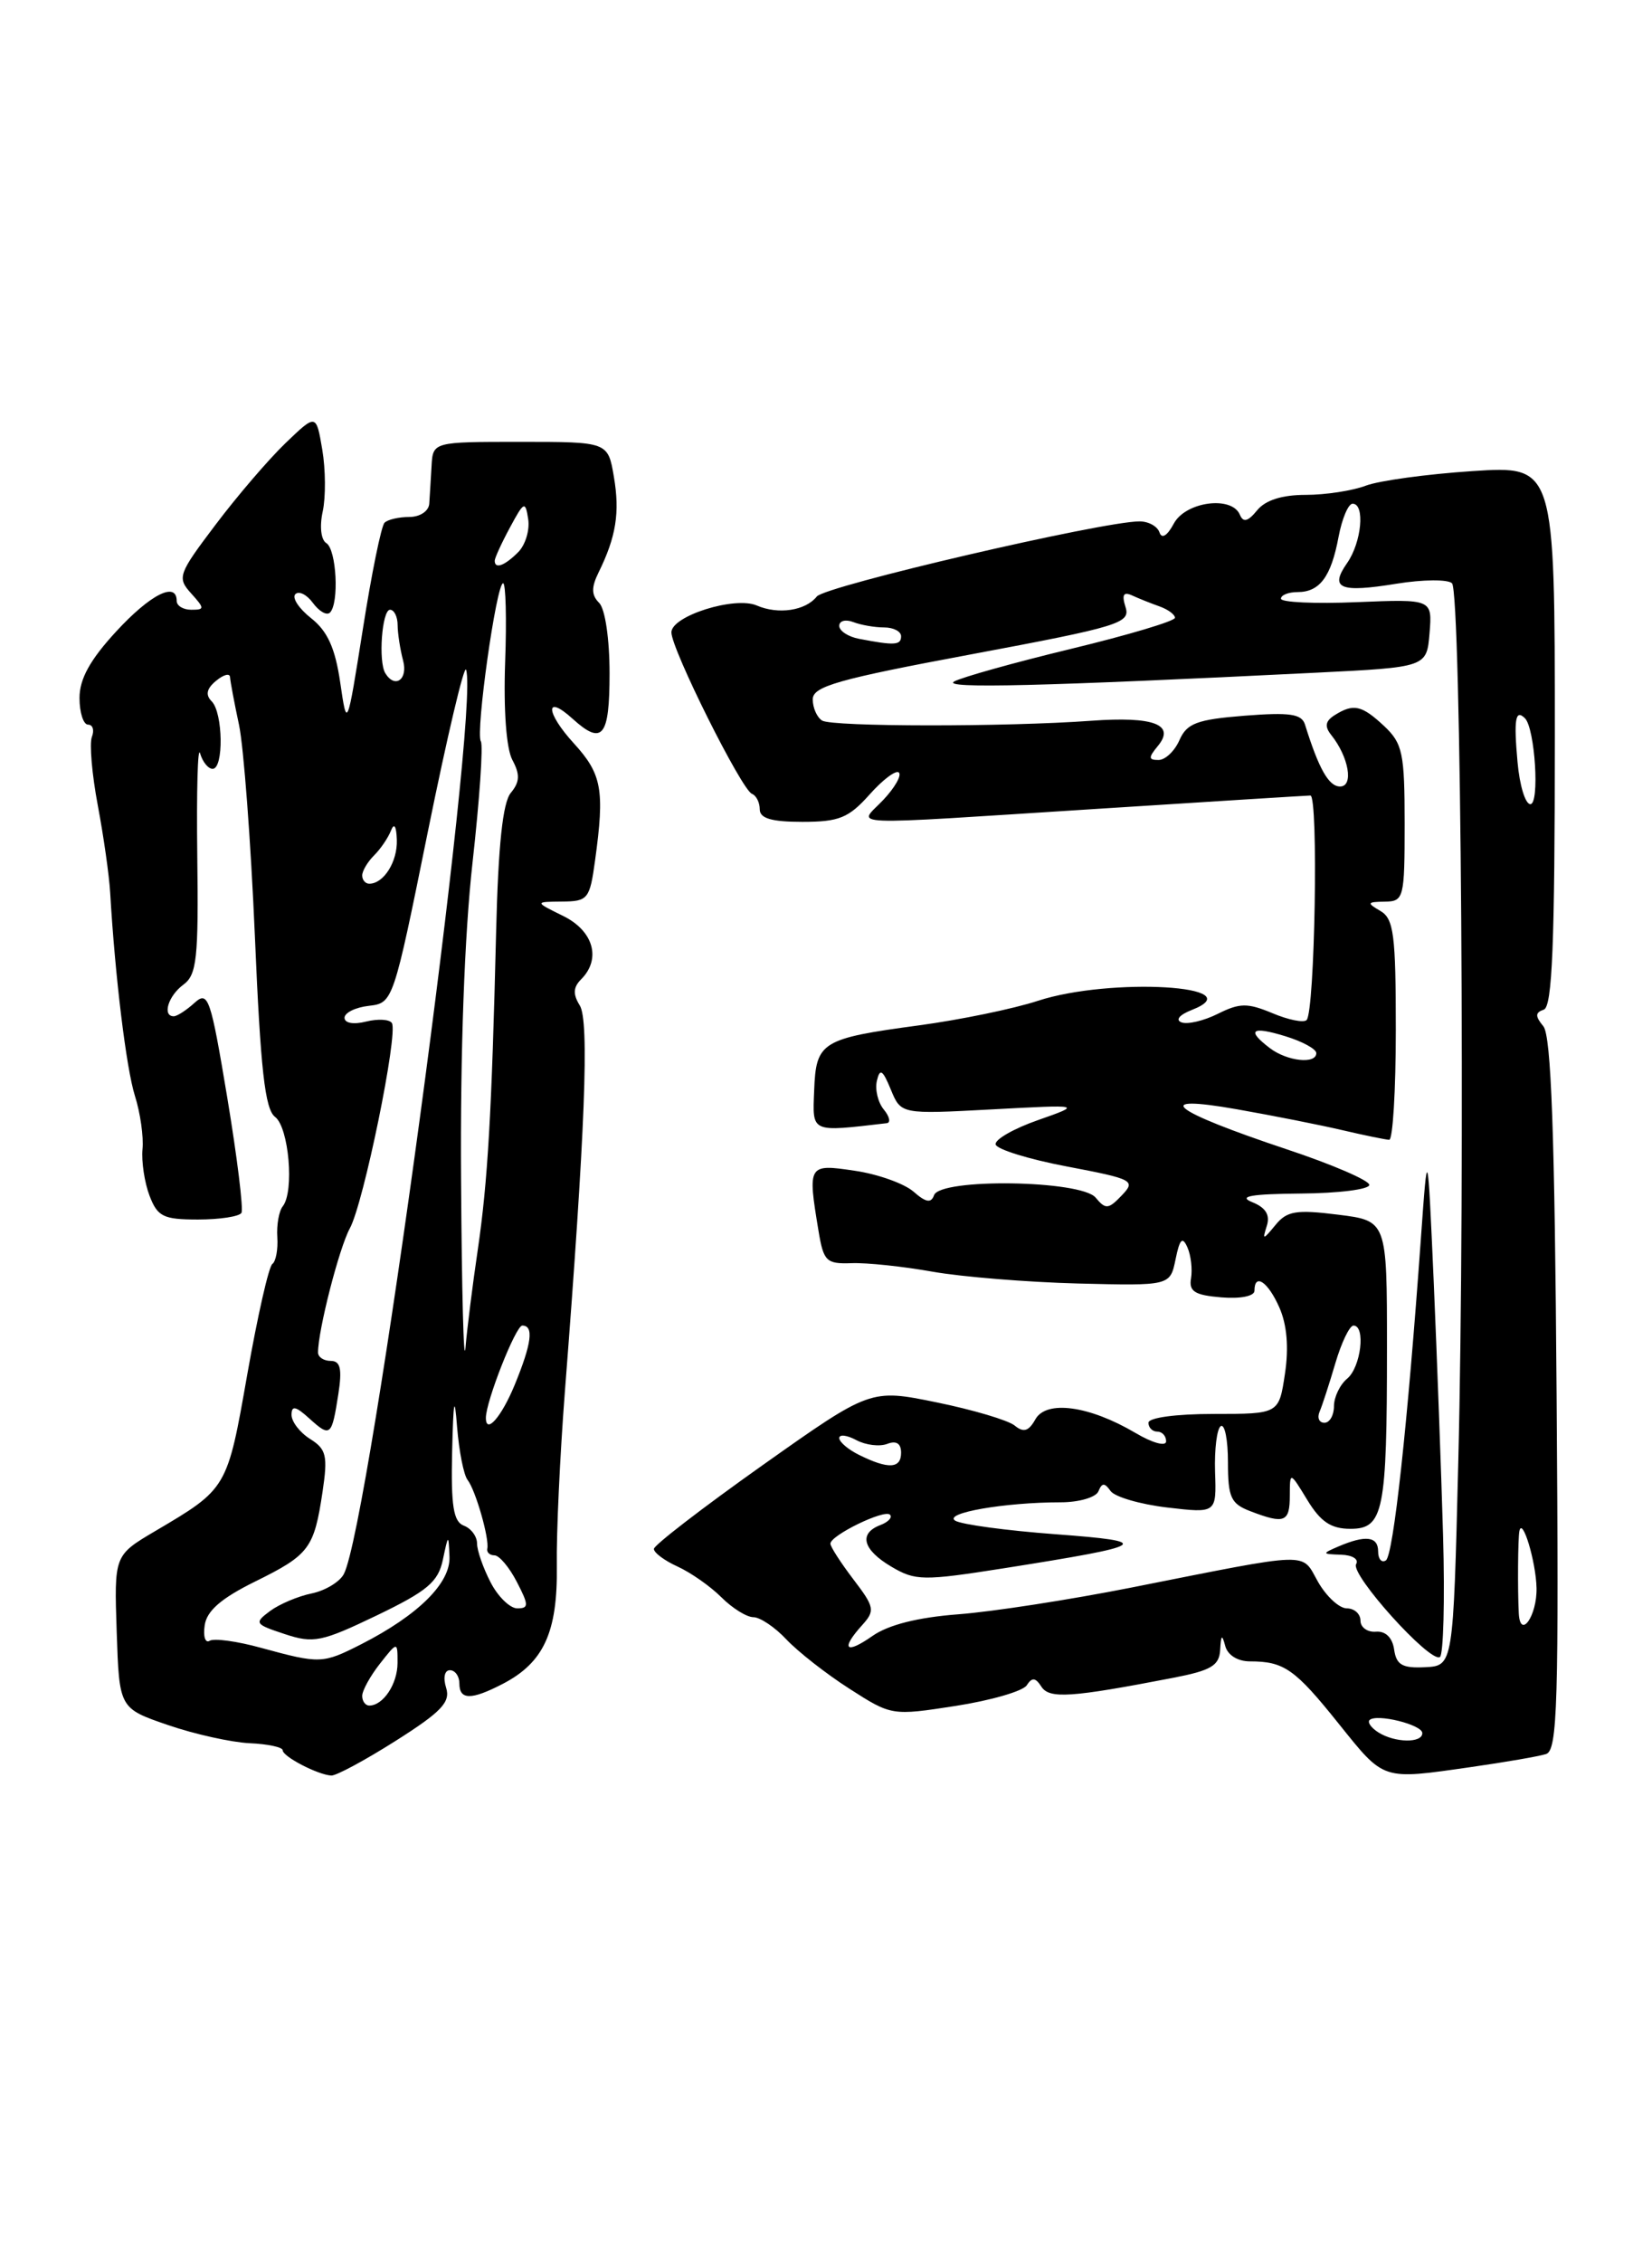 <?xml version="1.0" encoding="UTF-8" standalone="no"?>
<!DOCTYPE svg PUBLIC "-//W3C//DTD SVG 1.1//EN" "http://www.w3.org/Graphics/SVG/1.1/DTD/svg11.dtd" >
<svg xmlns="http://www.w3.org/2000/svg" xmlns:xlink="http://www.w3.org/1999/xlink" version="1.1" viewBox="0 0 187 256">
 <g >
 <path fill="currentColor"
d=" M 44.81 196.98 C 49.97 193.71 51.01 192.61 50.50 190.99 C 50.14 189.85 50.32 189.00 50.93 189.00 C 51.52 189.00 52.00 189.68 52.00 190.50 C 52.00 192.38 53.33 192.40 56.90 190.55 C 61.55 188.14 63.13 184.71 63.03 177.19 C 62.97 173.51 63.39 164.65 63.94 157.50 C 66.24 127.92 66.72 115.52 65.63 113.78 C 64.84 112.51 64.88 111.72 65.78 110.82 C 68.08 108.52 67.19 105.34 63.75 103.65 C 60.50 102.05 60.50 102.05 63.61 102.02 C 66.56 102.00 66.76 101.74 67.36 97.36 C 68.46 89.37 68.13 87.59 64.95 84.11 C 61.75 80.61 61.66 78.47 64.82 81.34 C 68.19 84.39 69.00 83.40 69.00 76.20 C 69.00 72.31 68.50 68.90 67.82 68.22 C 66.94 67.34 66.92 66.47 67.76 64.77 C 69.74 60.75 70.18 58.00 69.49 53.96 C 68.82 50.00 68.82 50.00 58.91 50.00 C 49.00 50.00 49.00 50.00 48.85 52.75 C 48.76 54.26 48.65 56.17 48.59 57.00 C 48.53 57.84 47.54 58.50 46.33 58.50 C 45.15 58.50 43.89 58.79 43.53 59.15 C 43.16 59.51 42.06 64.91 41.08 71.15 C 39.28 82.50 39.28 82.50 38.51 77.22 C 37.94 73.33 37.07 71.41 35.21 69.95 C 33.83 68.86 33.03 67.64 33.43 67.24 C 33.83 66.83 34.73 67.28 35.43 68.24 C 36.13 69.19 36.99 69.68 37.35 69.32 C 38.41 68.26 38.09 62.17 36.94 61.46 C 36.33 61.09 36.16 59.57 36.53 57.88 C 36.88 56.27 36.86 53.12 36.48 50.88 C 35.79 46.81 35.79 46.81 32.31 50.15 C 30.40 51.99 26.83 56.15 24.39 59.39 C 20.17 64.97 20.03 65.37 21.63 67.14 C 23.18 68.86 23.18 69.00 21.65 69.00 C 20.74 69.00 20.00 68.55 20.00 68.00 C 20.00 65.75 17.01 67.26 13.13 71.48 C 10.19 74.67 9.00 76.83 9.00 78.98 C 9.00 80.64 9.44 82.00 9.97 82.00 C 10.50 82.00 10.70 82.62 10.40 83.39 C 10.11 84.15 10.41 87.64 11.07 91.14 C 11.73 94.64 12.36 99.08 12.47 101.00 C 13.03 110.55 14.29 120.86 15.27 124.00 C 15.88 125.92 16.27 128.64 16.13 130.04 C 16.00 131.44 16.36 133.81 16.92 135.29 C 17.83 137.68 18.48 138.00 22.42 138.00 C 24.87 138.00 27.08 137.66 27.33 137.25 C 27.57 136.84 26.85 130.98 25.73 124.23 C 23.84 112.89 23.57 112.08 22.02 113.48 C 21.10 114.32 20.04 115.00 19.67 115.00 C 18.34 115.00 19.04 112.69 20.75 111.43 C 22.28 110.31 22.48 108.48 22.33 96.82 C 22.24 89.50 22.38 84.29 22.65 85.25 C 22.93 86.21 23.56 87.00 24.07 87.00 C 25.34 87.00 25.25 80.65 23.96 79.36 C 23.23 78.63 23.39 77.92 24.46 77.04 C 25.31 76.33 26.02 76.15 26.04 76.63 C 26.07 77.11 26.52 79.53 27.05 82.00 C 27.58 84.47 28.39 95.23 28.85 105.89 C 29.49 121.03 29.99 125.53 31.14 126.39 C 32.70 127.58 33.33 134.83 32.01 136.50 C 31.57 137.05 31.30 138.62 31.39 140.00 C 31.48 141.38 31.23 142.74 30.83 143.03 C 30.42 143.32 29.15 148.95 27.99 155.53 C 25.72 168.46 25.74 168.44 17.58 173.25 C 12.92 176.00 12.92 176.00 13.21 184.66 C 13.50 193.31 13.50 193.31 19.00 195.20 C 22.02 196.24 26.19 197.16 28.25 197.26 C 30.31 197.35 32.00 197.71 32.00 198.06 C 32.00 198.77 35.96 200.83 37.50 200.92 C 38.05 200.95 41.34 199.18 44.81 196.98 Z  M 166.50 199.96 C 170.35 199.41 174.18 198.75 175.00 198.49 C 176.31 198.08 176.46 192.86 176.20 157.81 C 175.99 128.32 175.59 117.20 174.70 116.13 C 173.76 114.99 173.77 114.58 174.75 114.25 C 175.71 113.93 176.00 106.83 176.00 83.27 C 176.00 52.70 176.00 52.70 166.66 53.31 C 161.53 53.65 156.10 54.39 154.60 54.96 C 153.10 55.53 150.04 56.00 147.80 56.00 C 145.12 56.00 143.23 56.60 142.30 57.75 C 141.26 59.02 140.73 59.16 140.35 58.25 C 139.44 56.06 134.20 56.76 132.87 59.25 C 132.13 60.63 131.51 61.02 131.25 60.25 C 131.02 59.56 130.01 59.00 128.99 59.00 C 124.80 59.00 93.42 66.30 92.46 67.50 C 91.18 69.11 88.10 69.57 85.67 68.52 C 83.18 67.44 76.00 69.70 76.00 71.56 C 76.00 73.46 83.95 89.39 85.12 89.83 C 85.60 90.02 86.00 90.80 86.00 91.58 C 86.00 92.61 87.33 93.00 90.83 93.00 C 94.98 93.00 96.06 92.56 98.42 89.92 C 99.93 88.22 101.43 87.10 101.75 87.42 C 102.08 87.74 101.29 89.13 100.00 90.50 C 97.16 93.53 94.46 93.42 124.50 91.51 C 137.15 90.70 147.87 90.03 148.33 90.02 C 149.26 90.00 148.84 114.50 147.90 115.43 C 147.57 115.76 145.83 115.41 144.03 114.65 C 141.22 113.48 140.34 113.48 137.86 114.72 C 136.28 115.51 134.42 115.95 133.74 115.69 C 133.02 115.42 133.51 114.83 134.92 114.28 C 141.94 111.53 125.71 110.57 117.49 113.25 C 114.75 114.15 108.69 115.40 104.02 116.03 C 92.97 117.52 92.37 117.90 92.16 123.39 C 91.97 128.23 91.70 128.11 100.37 127.10 C 100.85 127.05 100.70 126.35 100.04 125.55 C 99.38 124.75 99.03 123.29 99.26 122.30 C 99.60 120.85 99.91 121.04 100.84 123.30 C 101.99 126.09 101.99 126.09 112.24 125.54 C 122.50 124.99 122.50 124.99 117.50 126.75 C 114.75 127.71 112.59 128.95 112.70 129.50 C 112.81 130.05 116.44 131.18 120.78 132.00 C 128.29 133.43 128.59 133.59 126.98 135.27 C 125.47 136.85 125.15 136.88 124.02 135.52 C 122.37 133.54 106.41 133.30 105.73 135.25 C 105.40 136.18 104.80 136.07 103.40 134.84 C 102.35 133.93 99.36 132.86 96.75 132.48 C 91.46 131.69 91.41 131.78 92.65 139.27 C 93.22 142.73 93.53 143.04 96.38 142.94 C 98.10 142.87 102.22 143.31 105.54 143.90 C 108.86 144.49 116.28 145.09 122.01 145.24 C 132.45 145.50 132.45 145.50 133.07 142.50 C 133.54 140.19 133.85 139.88 134.41 141.15 C 134.81 142.05 134.99 143.63 134.82 144.65 C 134.56 146.14 135.24 146.56 138.25 146.81 C 140.42 146.99 142.00 146.67 142.00 146.06 C 142.00 144.01 143.53 145.03 144.82 147.96 C 145.68 149.90 145.90 152.50 145.45 155.46 C 144.77 160.00 144.77 160.00 137.39 160.00 C 133.13 160.00 130.00 160.42 130.00 161.00 C 130.00 161.55 130.45 162.00 131.00 162.00 C 131.55 162.00 132.00 162.49 132.00 163.10 C 132.00 163.71 130.47 163.30 128.53 162.15 C 123.29 159.06 118.44 158.40 117.20 160.61 C 116.44 161.97 115.86 162.14 114.85 161.31 C 114.11 160.71 110.13 159.53 106.02 158.69 C 98.53 157.16 98.53 157.16 86.28 165.83 C 79.55 170.60 74.03 174.85 74.02 175.27 C 74.01 175.70 75.22 176.60 76.70 177.27 C 78.19 177.95 80.42 179.51 81.66 180.75 C 82.90 181.99 84.53 183.00 85.28 183.00 C 86.03 183.00 87.72 184.13 89.02 185.52 C 90.32 186.90 93.53 189.42 96.16 191.10 C 100.91 194.15 100.96 194.16 108.18 193.04 C 112.17 192.42 115.79 191.37 116.22 190.71 C 116.82 189.78 117.21 189.82 117.88 190.86 C 118.78 192.26 121.21 192.10 132.75 189.87 C 137.10 189.03 138.02 188.49 138.12 186.68 C 138.21 184.99 138.33 184.89 138.69 186.25 C 138.96 187.29 140.10 188.00 141.49 188.00 C 145.35 188.00 146.58 188.86 151.55 195.07 C 156.74 201.53 156.37 201.41 166.50 199.96 Z  M 41.00 191.91 C 41.00 191.31 41.90 189.67 43.00 188.27 C 45.00 185.73 45.00 185.73 45.00 188.17 C 45.00 190.55 43.38 193.00 41.80 193.00 C 41.36 193.00 41.00 192.51 41.00 191.91 Z  M 29.56 186.47 C 26.85 185.72 24.22 185.36 23.73 185.67 C 23.24 185.97 22.98 185.19 23.17 183.92 C 23.40 182.28 25.04 180.86 28.87 178.97 C 35.02 175.94 35.55 175.22 36.51 168.82 C 37.12 164.73 36.94 163.98 35.10 162.83 C 33.95 162.11 33.00 160.88 33.00 160.10 C 33.00 159.02 33.47 159.11 35.01 160.51 C 37.41 162.68 37.55 162.55 38.30 157.75 C 38.74 154.89 38.53 154.00 37.44 154.00 C 36.65 154.00 36.00 153.57 36.00 153.05 C 36.00 150.53 38.39 141.22 39.60 139.00 C 41.16 136.16 45.09 116.96 44.36 115.77 C 44.09 115.34 42.78 115.27 41.44 115.60 C 40.02 115.96 39.00 115.78 39.00 115.17 C 39.00 114.60 40.24 113.99 41.75 113.82 C 44.49 113.50 44.52 113.42 48.44 94.07 C 50.61 83.38 52.55 75.15 52.76 75.79 C 54.31 80.42 41.84 172.55 38.92 178.12 C 38.45 179.01 36.82 179.99 35.29 180.31 C 33.75 180.62 31.63 181.52 30.57 182.30 C 28.75 183.66 28.83 183.79 32.23 184.91 C 35.49 185.99 36.40 185.80 42.65 182.80 C 48.38 180.04 49.60 179.01 50.13 176.50 C 50.75 173.57 50.77 173.56 50.88 176.16 C 51.01 179.13 47.35 182.76 40.91 186.05 C 36.52 188.28 36.23 188.29 29.56 186.47 Z  M 55.53 179.05 C 54.69 177.43 54.00 175.45 54.00 174.66 C 54.00 173.86 53.33 172.95 52.50 172.64 C 51.32 172.19 51.04 170.39 51.18 164.28 C 51.32 158.41 51.45 157.72 51.74 161.47 C 51.96 164.21 52.49 166.91 52.93 167.47 C 53.84 168.64 55.41 174.12 55.16 175.25 C 55.07 175.66 55.44 176.00 55.97 176.00 C 56.51 176.00 57.65 177.35 58.50 179.00 C 59.87 181.64 59.87 182.00 58.55 182.00 C 57.73 182.00 56.36 180.67 55.53 179.05 Z  M 55.00 160.44 C 55.00 158.58 58.38 150.00 59.12 150.00 C 60.45 150.00 60.19 152.02 58.25 156.74 C 56.76 160.35 55.00 162.36 55.00 160.44 Z  M 52.19 133.50 C 52.09 119.02 52.58 105.72 53.49 97.60 C 54.28 90.51 54.71 84.34 54.43 83.89 C 53.81 82.89 56.19 66.00 56.95 66.00 C 57.25 66.00 57.36 70.02 57.18 74.93 C 56.99 80.33 57.31 84.72 58.00 86.00 C 58.88 87.64 58.84 88.49 57.82 89.72 C 56.91 90.82 56.40 95.63 56.16 105.40 C 55.66 125.99 55.22 133.68 54.07 141.51 C 53.50 145.35 52.88 150.30 52.69 152.50 C 52.49 154.70 52.27 146.15 52.19 133.50 Z  M 41.00 99.07 C 41.00 98.56 41.60 97.54 42.34 96.80 C 43.08 96.07 43.94 94.80 44.26 93.98 C 44.62 93.07 44.87 93.49 44.92 95.05 C 45.00 97.52 43.43 100.00 41.80 100.00 C 41.36 100.00 41.00 99.58 41.00 99.07 Z  M 43.62 76.19 C 42.80 74.87 43.24 69.00 44.15 69.00 C 44.62 69.00 45.01 69.79 45.01 70.75 C 45.02 71.71 45.30 73.51 45.63 74.75 C 46.20 76.89 44.71 77.96 43.62 76.19 Z  M 56.00 63.45 C 56.00 63.15 56.77 61.46 57.72 59.70 C 59.32 56.72 59.47 56.66 59.79 58.75 C 59.98 59.99 59.47 61.68 58.64 62.50 C 57.11 64.03 56.00 64.43 56.00 63.45 Z  M 156.03 196.04 C 155.22 195.53 154.77 194.90 155.03 194.64 C 155.80 193.88 161.00 195.16 161.00 196.12 C 161.00 197.27 157.90 197.22 156.03 196.04 Z  M 157.81 186.66 C 157.62 185.32 156.84 184.55 155.75 184.64 C 154.79 184.72 154.00 184.15 154.00 183.39 C 154.00 182.62 153.30 182.00 152.45 182.00 C 151.60 182.00 150.14 180.65 149.20 179.01 C 147.26 175.59 148.78 175.54 128.00 179.66 C 121.12 181.02 112.35 182.38 108.50 182.67 C 103.89 183.02 100.56 183.86 98.75 185.13 C 95.71 187.26 95.12 186.63 97.60 183.89 C 99.07 182.26 99.00 181.86 96.60 178.72 C 95.17 176.84 94.00 175.03 94.00 174.68 C 94.00 173.74 100.10 170.77 100.74 171.40 C 101.04 171.71 100.55 172.24 99.64 172.58 C 97.17 173.53 97.66 175.37 100.91 177.29 C 103.62 178.89 104.50 178.90 113.66 177.46 C 130.13 174.86 130.75 174.45 119.45 173.61 C 113.93 173.20 108.83 172.51 108.13 172.08 C 106.73 171.22 113.71 170.00 120.06 170.00 C 122.14 170.00 124.06 169.44 124.34 168.75 C 124.74 167.77 125.04 167.77 125.71 168.72 C 126.19 169.39 129.08 170.23 132.14 170.59 C 137.70 171.24 137.70 171.24 137.54 166.56 C 137.46 163.99 137.75 161.65 138.19 161.38 C 138.64 161.11 139.00 162.94 139.00 165.47 C 139.00 169.47 139.33 170.17 141.57 171.02 C 145.41 172.49 146.00 172.25 146.00 169.25 C 146.01 166.50 146.01 166.50 147.99 169.75 C 149.49 172.21 150.67 173.00 152.86 173.00 C 156.61 173.00 157.00 171.09 157.00 152.45 C 157.00 138.14 157.00 138.14 151.45 137.45 C 146.72 136.86 145.67 137.03 144.37 138.63 C 142.96 140.34 142.88 140.35 143.40 138.71 C 143.79 137.48 143.27 136.64 141.73 136.03 C 140.11 135.37 141.63 135.11 147.25 135.06 C 151.51 135.03 155.00 134.59 155.00 134.08 C 155.00 133.58 150.79 131.76 145.64 130.05 C 132.52 125.67 130.18 123.79 140.04 125.53 C 144.14 126.25 149.53 127.32 152.00 127.90 C 154.47 128.48 156.84 128.96 157.25 128.98 C 157.66 128.99 158.00 123.40 158.00 116.55 C 158.00 105.75 157.77 103.96 156.25 103.08 C 154.69 102.17 154.74 102.06 156.75 102.03 C 158.91 102.00 159.00 101.65 159.00 93.17 C 159.00 85.24 158.77 84.13 156.69 82.17 C 154.14 79.79 153.21 79.58 151.06 80.94 C 150.02 81.60 149.92 82.21 150.69 83.17 C 152.68 85.66 153.26 89.00 151.69 89.00 C 150.41 89.00 149.28 87.00 147.72 81.99 C 147.34 80.78 145.99 80.59 140.87 80.99 C 135.48 81.42 134.35 81.85 133.51 83.75 C 132.97 84.99 131.90 86.00 131.14 86.00 C 129.99 86.00 129.98 85.73 131.06 84.42 C 133.08 81.99 130.60 81.05 123.54 81.56 C 113.80 82.27 94.22 82.25 93.06 81.54 C 92.48 81.18 92.00 80.10 92.00 79.14 C 92.00 77.67 94.84 76.86 110.01 74.03 C 126.68 70.91 127.98 70.51 127.41 68.71 C 126.96 67.30 127.17 66.93 128.15 67.38 C 128.89 67.72 130.29 68.28 131.25 68.62 C 132.21 68.96 133.00 69.54 133.00 69.91 C 133.00 70.28 127.71 71.86 121.25 73.42 C 114.79 74.98 108.83 76.65 108.00 77.12 C 106.59 77.94 117.96 77.66 149.00 76.12 C 161.50 75.50 161.50 75.50 161.82 71.64 C 162.13 67.79 162.13 67.79 153.57 68.14 C 148.85 68.34 145.00 68.16 145.00 67.75 C 145.00 67.34 145.84 67.00 146.88 67.00 C 149.39 67.00 150.68 65.26 151.52 60.75 C 151.91 58.69 152.62 57.00 153.11 57.00 C 154.54 57.00 154.13 61.36 152.49 63.71 C 150.47 66.60 151.66 67.10 158.10 66.05 C 161.07 65.57 163.89 65.55 164.36 66.00 C 165.40 66.99 165.87 133.47 165.07 165.50 C 164.50 188.50 164.50 188.50 161.31 188.66 C 158.74 188.79 158.06 188.40 157.81 186.66 Z  M 163.35 173.77 C 163.14 166.47 162.66 153.53 162.29 145.00 C 161.60 129.50 161.60 129.50 160.85 140.00 C 159.33 161.32 157.72 176.05 156.87 176.58 C 156.39 176.88 156.00 176.42 156.00 175.56 C 156.00 173.85 154.58 173.68 151.50 175.00 C 149.61 175.81 149.63 175.86 151.81 175.93 C 153.08 175.97 153.84 176.44 153.51 176.99 C 152.80 178.13 161.87 188.20 162.99 187.51 C 163.39 187.26 163.56 181.08 163.35 173.77 Z  M 171.92 182.56 C 171.78 179.97 171.82 174.05 171.99 173.25 C 172.32 171.60 173.86 176.70 173.93 179.69 C 174.00 182.84 172.08 185.58 171.92 182.56 Z  M 97.25 164.64 C 96.01 164.03 95.00 163.17 95.00 162.73 C 95.00 162.29 95.87 162.39 96.93 162.96 C 97.99 163.53 99.56 163.72 100.43 163.39 C 101.46 162.99 102.00 163.34 102.00 164.39 C 102.00 166.20 100.56 166.28 97.25 164.64 Z  M 149.37 159.75 C 149.67 159.06 150.47 156.59 151.16 154.25 C 151.85 151.91 152.77 150.00 153.21 150.00 C 154.61 150.00 154.05 154.71 152.50 156.00 C 151.68 156.68 151.00 158.09 151.00 159.12 C 151.00 160.16 150.51 161.00 149.92 161.00 C 149.32 161.00 149.08 160.44 149.37 159.75 Z  M 143.75 118.61 C 141.05 116.56 141.66 116.08 145.50 117.26 C 147.43 117.85 149.00 118.71 149.00 119.17 C 149.00 120.45 145.71 120.10 143.75 118.61 Z  M 171.78 86.25 C 171.34 81.37 171.54 80.21 172.62 81.28 C 173.76 82.43 174.30 91.00 173.23 91.00 C 172.66 91.00 172.01 88.86 171.78 86.25 Z  M 97.25 72.29 C 96.01 72.06 95.00 71.39 95.00 70.82 C 95.00 70.25 95.71 70.06 96.58 70.39 C 97.45 70.73 99.03 71.00 100.08 71.00 C 101.14 71.00 102.00 71.45 102.00 72.00 C 102.00 73.02 101.25 73.06 97.25 72.29 Z "/>
</g>
</svg>